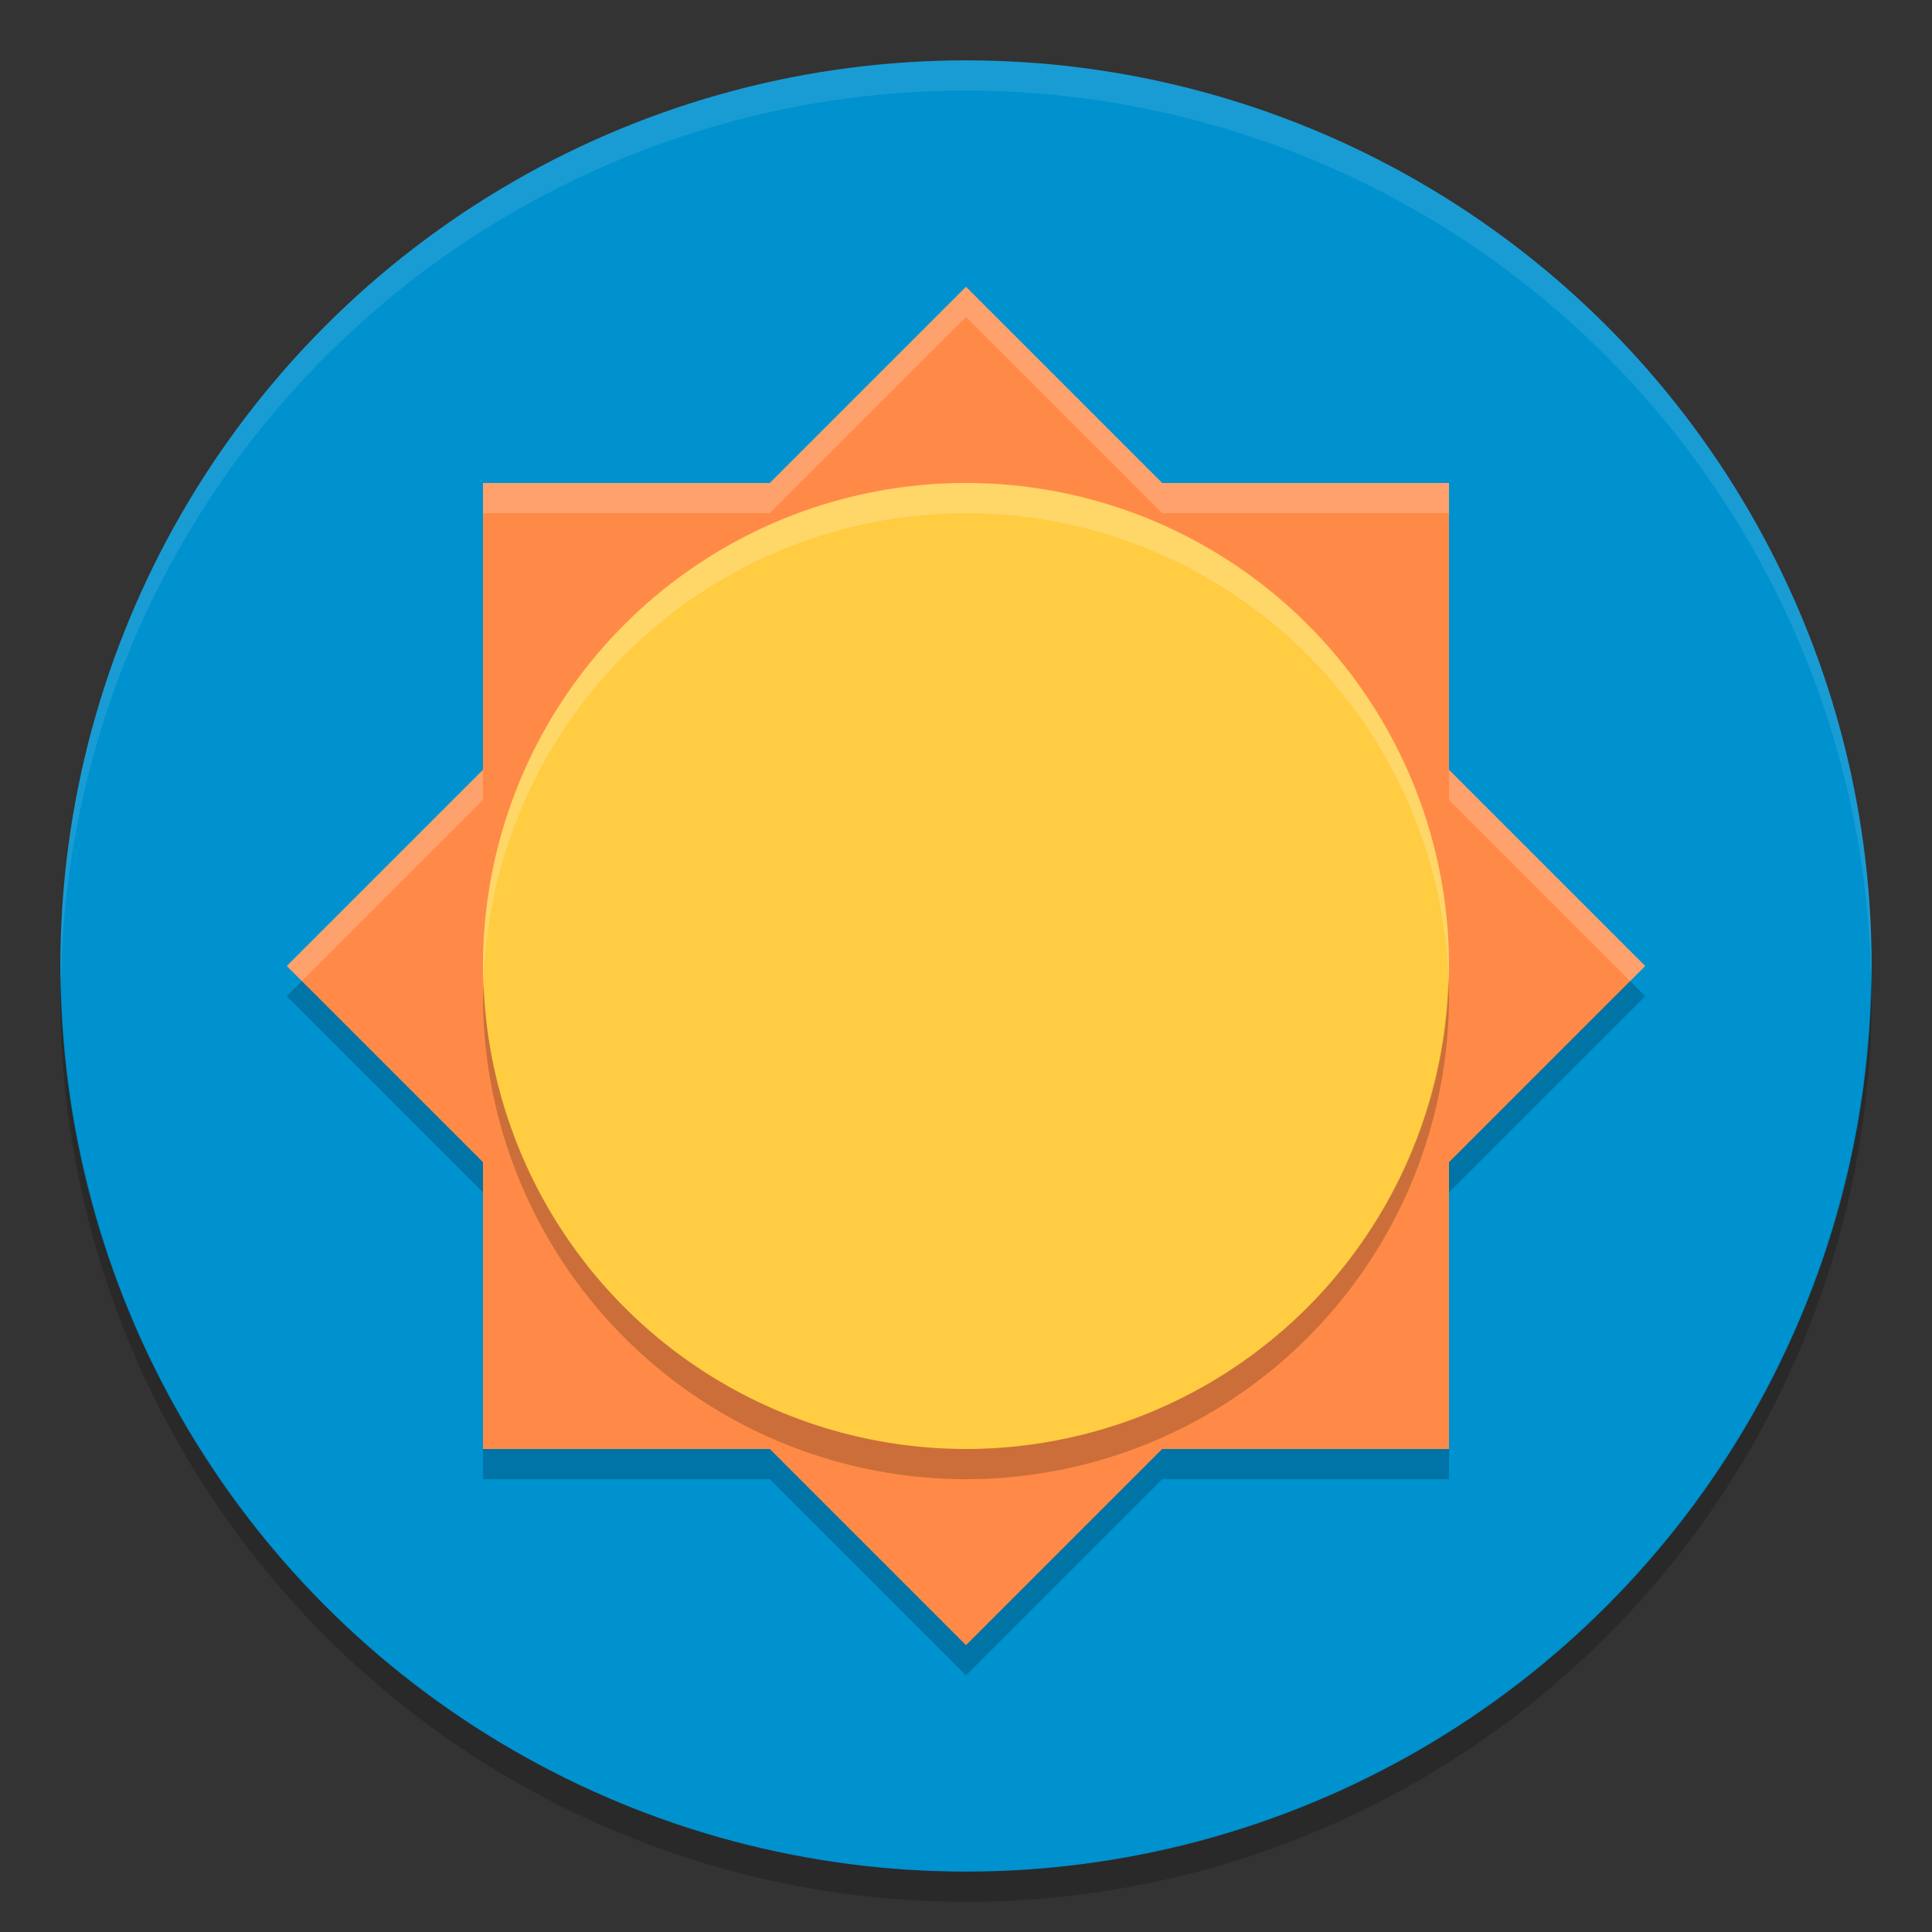 <?xml version="1.0" encoding="UTF-8" standalone="no"?>
<svg
   xmlns:dc="http://purl.org/dc/elements/1.1/"
   xmlns:cc="http://creativecommons.org/ns#"
   xmlns:rdf="http://www.w3.org/1999/02/22-rdf-syntax-ns#"
   xmlns:svg="http://www.w3.org/2000/svg"
   xmlns="http://www.w3.org/2000/svg"
   xmlns:sodipodi="http://sodipodi.sourceforge.net/DTD/sodipodi-0.dtd"
   xmlns:inkscape="http://www.inkscape.org/namespaces/inkscape"
   width="128"
   height="128"
   version="1"
   id="svg34"
   sodipodi:docname="sun.svg"
   inkscape:version="0.92.2 (unknown)">
  <rect width="100%" height="100%" fill="#333333" stroke="none"/>
  <defs
     id="defs38" />
  <sodipodi:namedview
     pagecolor="#ffffff"
     bordercolor="#666666"
     borderopacity="1"
     objecttolerance="10"
     gridtolerance="10"
     guidetolerance="10"
     inkscape:pageopacity="0"
     inkscape:pageshadow="2"
     inkscape:window-width="1920"
     inkscape:window-height="1027"
     id="namedview36"
     showgrid="false"
     showguides="false"
     inkscape:zoom="2.8284271"
     inkscape:cx="66.019927"
     inkscape:cy="47.720002"
     inkscape:window-x="0"
     inkscape:window-y="25"
     inkscape:window-maximized="1"
     inkscape:current-layer="svg34"
     inkscape:guide-bbox="true"
     inkscape:snap-global="true"
     inkscape:snap-nodes="true"
     inkscape:snap-object-midpoints="false"
     inkscape:snap-midpoints="true"
     inkscape:snap-smooth-nodes="true"
     inkscape:snap-intersection-paths="true"
     inkscape:object-paths="true"
     inkscape:object-nodes="true">
    <inkscape:grid
       type="xygrid"
       id="grid106" />
  </sodipodi:namedview>
  <circle
     r="60"
     cy="64"
     cx="64"
     id="circle829"
     style="fill:#0091cf;fill-opacity:1;stroke-width:1.727" />
  <path
     style="fill:#ffffff;fill-opacity:1;stroke-width:1.727;opacity:0.1"
     d="M 64 4 A 60 60 0 0 0 4 64 A 60 60 0 0 0 4.041 65.17 A 60 60 0 0 1 64 6 A 60 60 0 0 1 123.959 64.83 A 60 60 0 0 0 124 64 A 60 60 0 0 0 64 4 z "
     id="path4665" />
  <path
     style="opacity:1;fill:#ff8a47;fill-opacity:1;stroke:none;stroke-width:0.575;stroke-miterlimit:4;stroke-dasharray:none"
     d="M 64,19 51,32 H 32 V 51 L 19,64 32,77 V 96 H 51 L 64,109 77,96 H 96 V 77 L 109,64 96,51 V 32 H 77 Z"
     id="rect1284"
     inkscape:connector-curvature="0" />
  <path
     inkscape:connector-curvature="0"
     id="path1308"
     d="M 64,19 51,32 H 32 v 2 H 51 L 64,21 77,34 H 96 V 32 H 77 Z M 32,51 19,64 20,65 32,53 Z m 64,0 v 2 l 12,12 1,-1 z"
     style="opacity:0.2;fill:#ffffff;fill-opacity:1;stroke:none;stroke-width:0.575;stroke-miterlimit:4;stroke-dasharray:none" />
  <circle
     style="opacity:1;fill:#ffcc42;fill-opacity:1;stroke:none;stroke-width:1.211;stroke-miterlimit:4;stroke-dasharray:none"
     id="path1292"
     cx="64"
     cy="64"
     r="32" />
  <path
     style="opacity:0.2;fill:#000000;fill-opacity:1;stroke:none;stroke-width:0.575;stroke-miterlimit:4;stroke-dasharray:none"
     d="m 20,65 -1,1 13,13 v -2 z m 88,0 -12,12 v 2 L 109,66 Z M 32,96 v 2 H 51 L 64,111 77,98 H 96 V 96 H 77 L 64,109 51,96 Z"
     id="path1304-3"
     inkscape:connector-curvature="0" />
  <path
     style="opacity:0.2;fill:#000000;fill-opacity:1;stroke:none;stroke-width:1.211;stroke-miterlimit:4;stroke-dasharray:none"
     d="M 95.959 64.828 A 32 32 0 0 1 64 96 A 32 32 0 0 1 32.041 65.172 A 32 32 0 0 0 32 66 A 32 32 0 0 0 64 98 A 32 32 0 0 0 96 66 A 32 32 0 0 0 95.959 64.828 z "
     id="circle1400" />
  <path
     style="opacity:0.2;fill:#ffffff;fill-opacity:1;stroke:none;stroke-width:1.211;stroke-miterlimit:4;stroke-dasharray:none"
     d="M 64 32 A 32 32 0 0 0 32 64 A 32 32 0 0 0 32.041 65.172 A 32 32 0 0 1 64 34 A 32 32 0 0 1 95.959 64.828 A 32 32 0 0 0 96 64 A 32 32 0 0 0 64 32 z "
     id="circle1407" />
  <path
     style="fill:#000000;fill-opacity:1;stroke-width:1.727;opacity:0.2"
     d="M 123.959 64.83 A 60 60 0 0 1 64 124 A 60 60 0 0 1 4.041 65.17 A 60 60 0 0 0 4 66 A 60 60 0 0 0 64 126 A 60 60 0 0 0 124 66 A 60 60 0 0 0 123.959 64.83 z "
     id="circle822" />
</svg>
